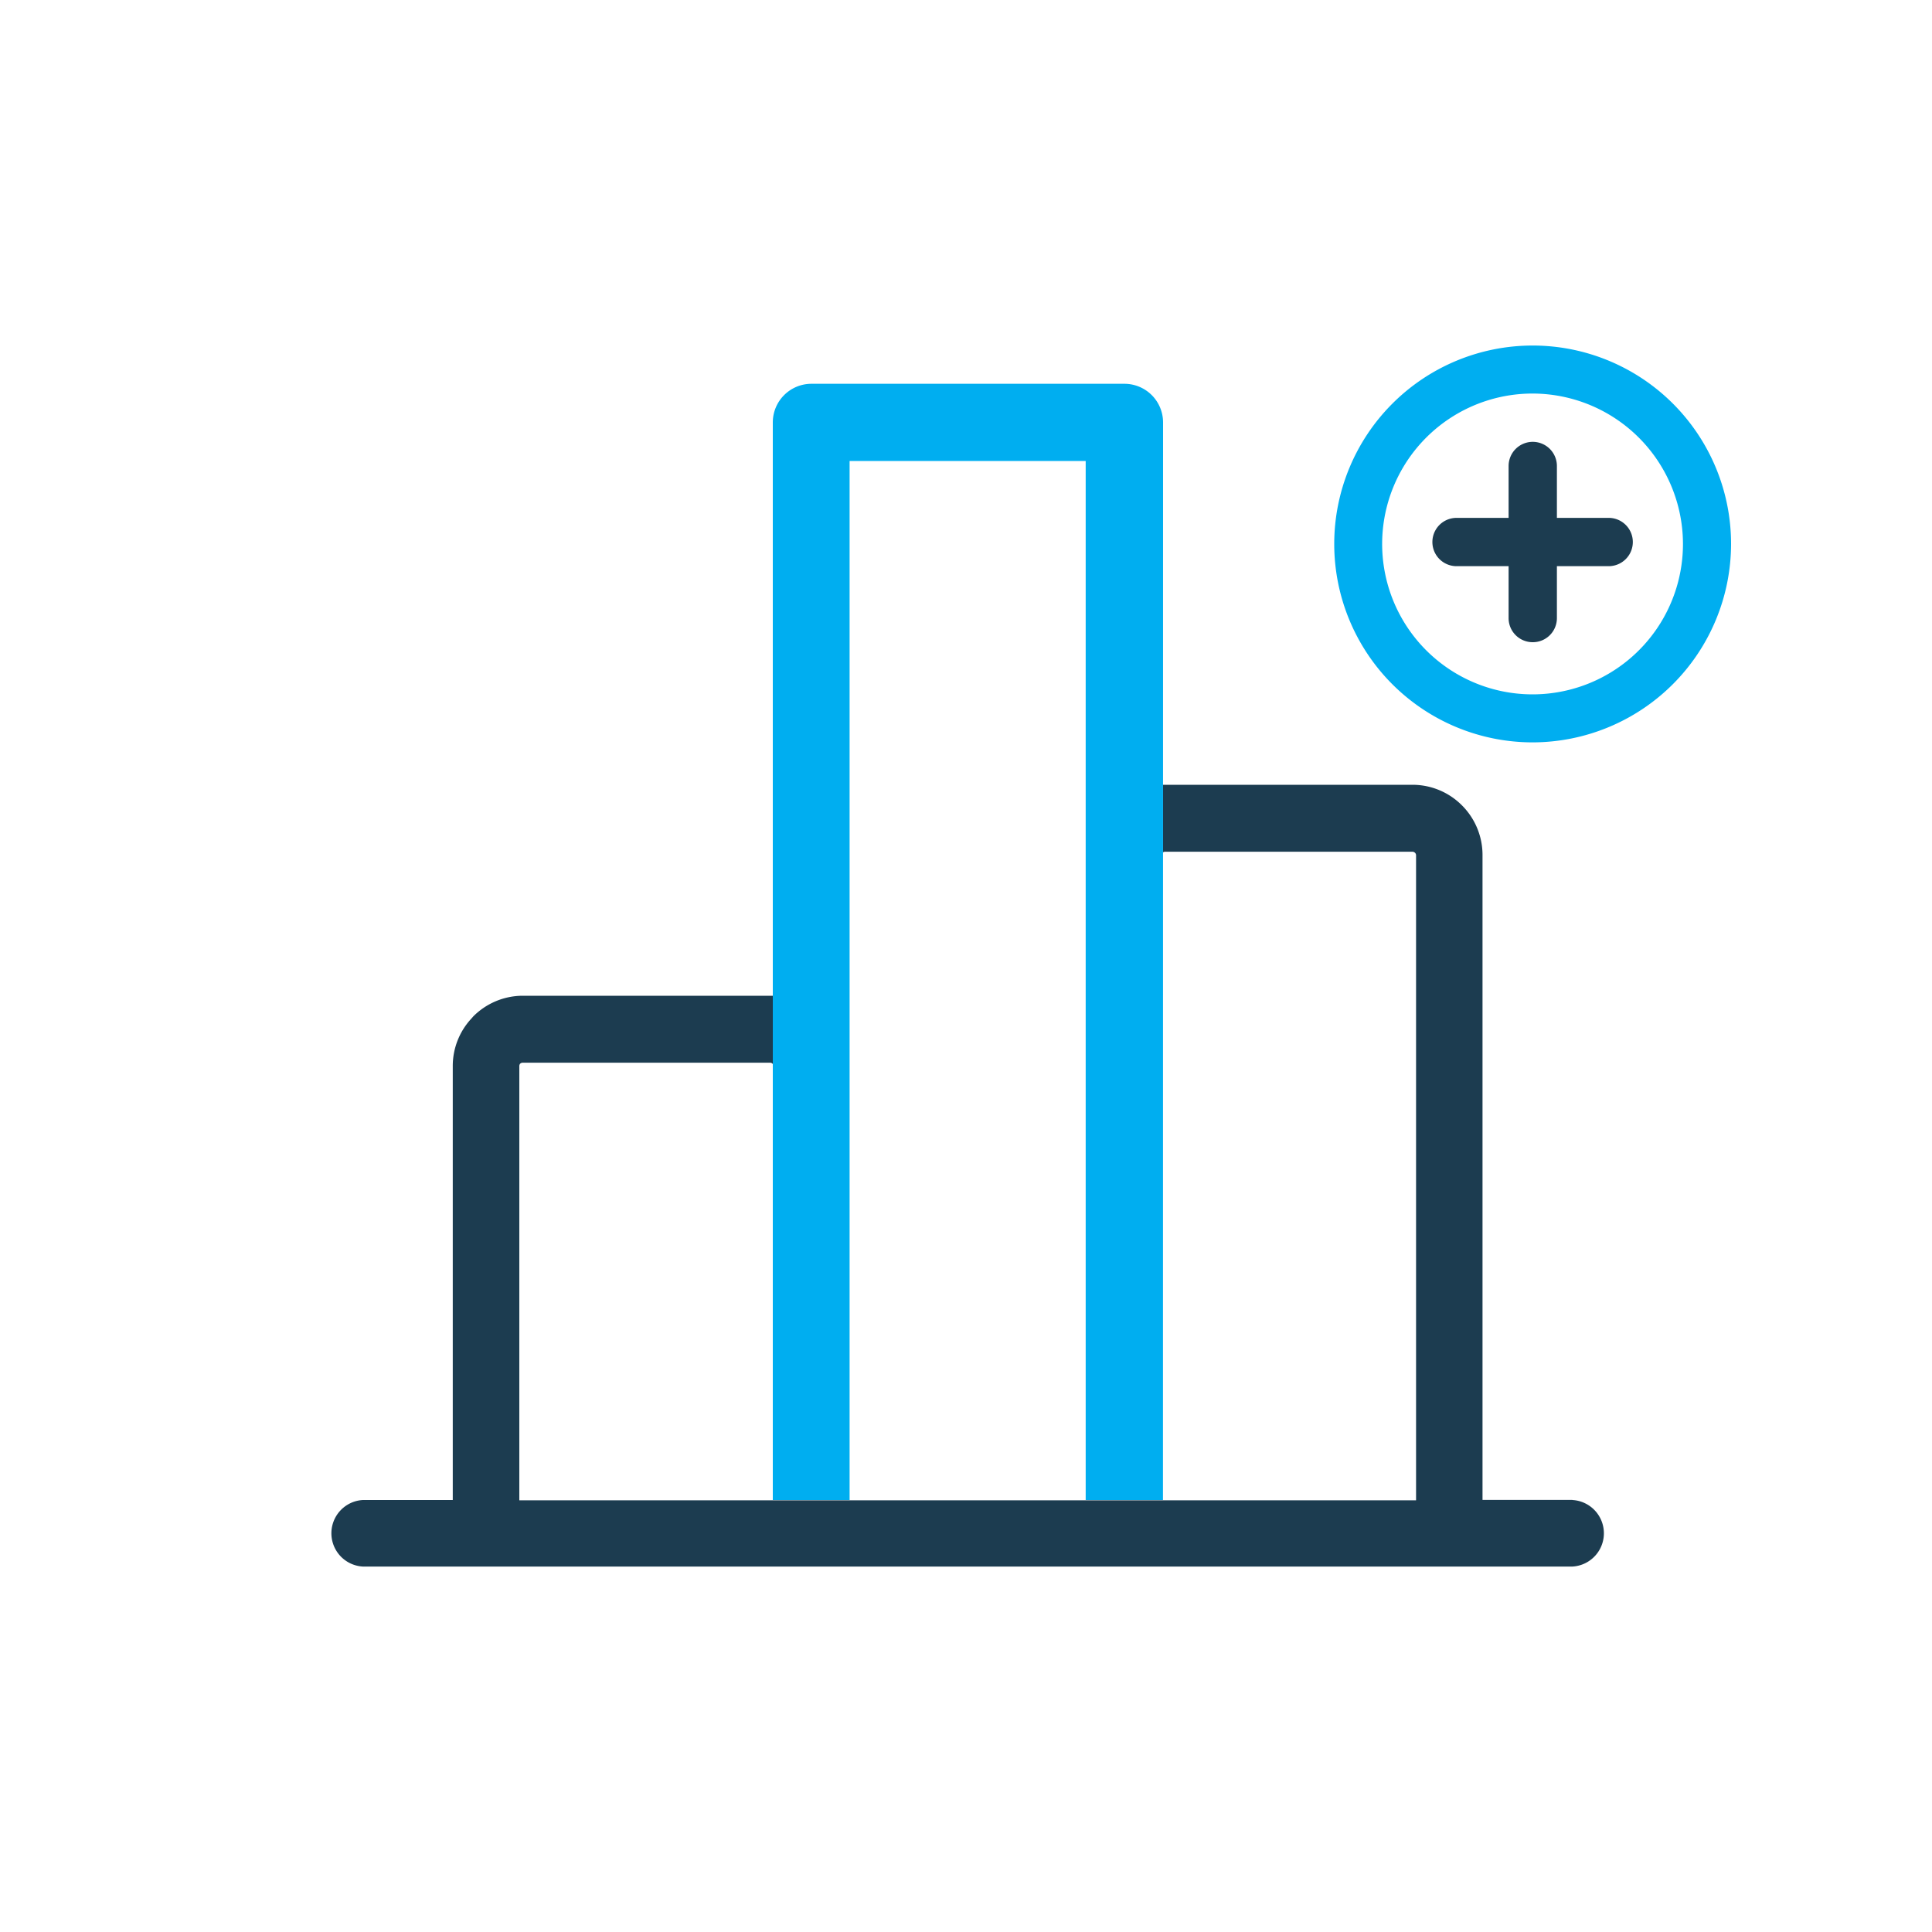 <svg id="Layer_1" data-name="Layer 1" xmlns="http://www.w3.org/2000/svg" viewBox="0 0 200 200"><defs><style>.cls-1,.cls-3{fill:#1c3c50;}.cls-1{fill-rule:evenodd;}.cls-2{fill:#00aef0;}</style></defs><title>Pronto-Icons-2018</title><path class="cls-1" d="M162.77,155.27h-9.3V88.51a7.26,7.26,0,0,0-2.13-5.14h0a7.23,7.23,0,0,0-5.12-2.13H120.39v7a.37.37,0,0,1,.23-.07h25.58a.4.4,0,0,1,.27.1h0a.36.36,0,0,1,.12.27v66.77H53.76V110.35a.42.42,0,0,1,.07-.22l0,0a.39.39,0,0,1,.27-.12H79.72a.38.38,0,0,1,.22.07l0,0a.39.39,0,0,1,.12.26v-7.26h-26A7.26,7.26,0,0,0,49,105.21l-.22.25a7.21,7.21,0,0,0-1.91,4.89v44.93h-9.3a3.45,3.45,0,0,0,0,6.89h125.2a3.45,3.45,0,0,0,0-6.89Z"/><path class="cls-2" d="M120.39,155.28h-8V47.72H87.95V155.28H80V43.73a4,4,0,0,1,4-4H116.4a4,4,0,0,1,4,4Z"/><path class="cls-2" d="M158.65,76.85A20.54,20.54,0,1,1,179.2,56.3,20.57,20.57,0,0,1,158.65,76.85Zm0-36.11A15.57,15.57,0,1,0,174.22,56.3,15.59,15.59,0,0,0,158.65,40.74Z"/><path class="cls-3" d="M158.65,66.48A2.49,2.49,0,0,1,156.17,64V48.24a2.49,2.49,0,1,1,5,0V64A2.49,2.49,0,0,1,158.65,66.48Z"/><path class="cls-3" d="M166.53,58.61H150.78a2.49,2.49,0,0,1,0-5h15.75a2.49,2.49,0,0,1,0,5Z"/></svg>